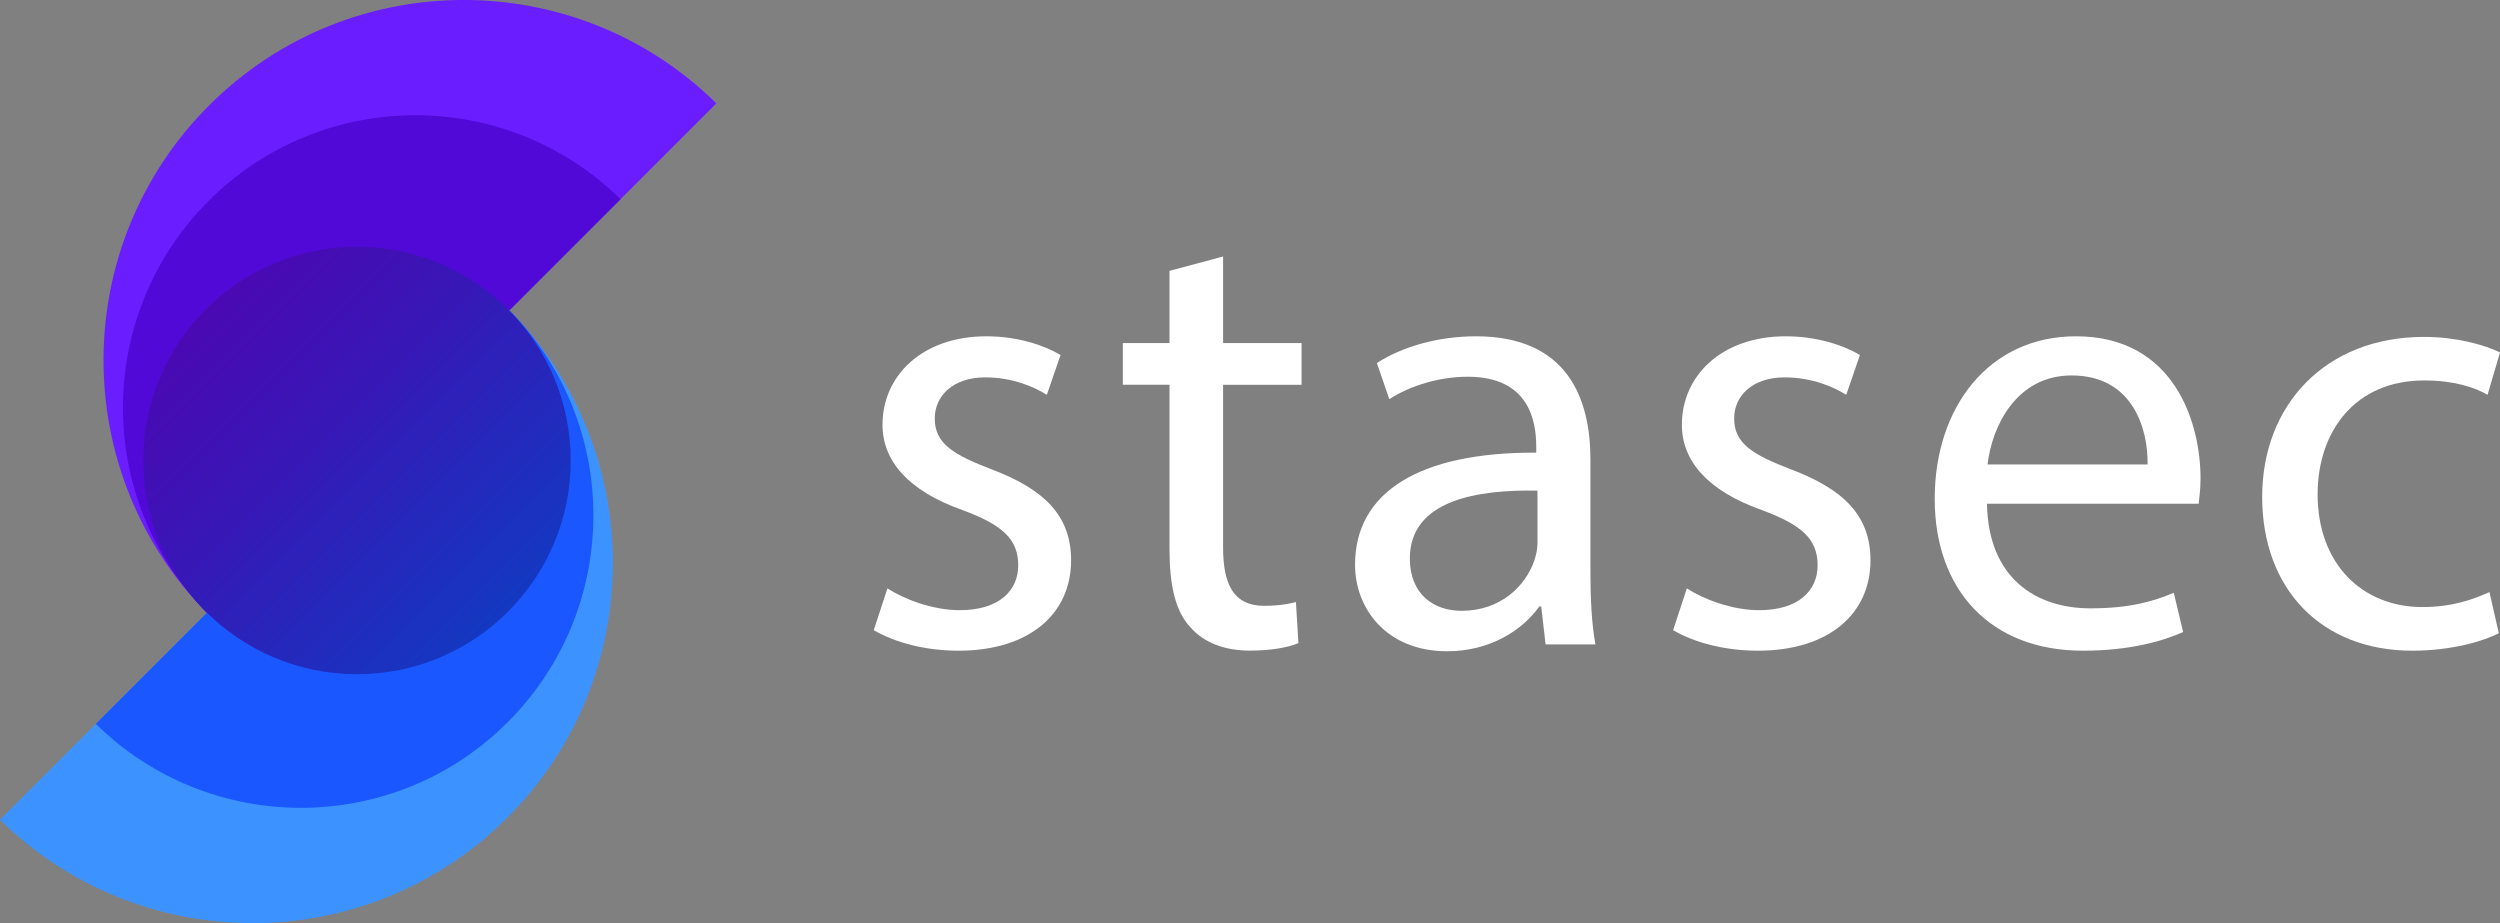 <?xml version="1.0" encoding="UTF-8"?>
<svg id="Layer_2" data-name="Layer 2" xmlns="http://www.w3.org/2000/svg" xmlns:xlink="http://www.w3.org/1999/xlink" viewBox="0 0 623.26 230.14">
  <rect x="0" y="0" width="623.26" height="230.14" fill="#808080" stroke="none"/>
  <defs>
    <style>
      .cls-1 {
        fill: url(#linear-gradient);
      }

      .cls-1, .cls-2, .cls-3, .cls-4, .cls-5, .cls-6 {
        stroke-width: 0px;
      }

      .cls-2 {
        fill: #3c93ff;
      }

      .cls-3 {
        fill: #5009d6;
      }

      .cls-4 {
        fill: #1a57ff;
      }

      .cls-5 {
        fill: #fff;
      }

      .cls-6 {
        fill: #6a1dff;
      }
    </style>
    <linearGradient id="linear-gradient" x1="50.36" y1="76.16" x2="130.66" y2="156.46" gradientUnits="userSpaceOnUse">
      <stop offset="0" stop-color="#4b08b3"/>
      <stop offset=".37" stop-color="#3817b7"/>
      <stop offset="1" stop-color="#103bc2"/>
    </linearGradient>
  </defs>
  <g id="Layer_1-2" data-name="Layer 1">
    <g>
      <path class="cls-6" d="m178.59,25.77c-35.12-34.54-91.58-34.37-126.48.53-34.9,34.9-35.07,91.36-.53,126.48L178.59,25.77Z"/>
      <path class="cls-3" d="m154.7,49.66c-28.52-28.04-74.36-27.91-102.69.43-28.33,28.33-28.47,74.18-.43,102.69l103.12-103.12Z"/>
      <path class="cls-2" d="m0,204.36c35.12,34.54,91.58,34.37,126.48-.53,34.9-34.9,35.07-91.36.53-126.48L0,204.36Z"/>
      <path class="cls-4" d="m23.89,180.47c28.52,28.04,74.36,27.91,102.69-.43,28.33-28.33,28.47-74.18.43-102.69L23.89,180.47Z"/>
      <circle class="cls-1" cx="89" cy="114.8" r="53.28"/>
    </g>
    <g>
      <path class="cls-5" d="m221.26,146.69c4.04,2.64,11.18,5.43,18,5.43,9.93,0,14.59-4.97,14.59-11.17,0-6.52-3.88-10.09-13.97-13.81-13.5-4.81-19.87-12.26-19.87-21.26,0-12.11,9.78-22.04,25.92-22.04,7.61,0,14.28,2.17,18.47,4.66l-3.42,9.93c-2.95-1.86-8.38-4.35-15.37-4.35-8.07,0-12.57,4.66-12.57,10.24,0,6.21,4.5,9,14.28,12.73,13.04,4.97,19.71,11.49,19.71,22.66,0,13.19-10.24,22.51-28.09,22.51-8.23,0-15.83-2.02-21.11-5.12l3.41-10.4Z"/>
      <path class="cls-5" d="m304.92,63.96v21.57h19.56v10.4h-19.56v40.51c0,9.31,2.64,14.59,10.24,14.59,3.57,0,6.21-.47,7.92-.93l.62,10.24c-2.64,1.09-6.83,1.86-12.11,1.86-6.36,0-11.49-2.02-14.75-5.74-3.88-4.04-5.28-10.71-5.28-19.56v-40.98h-11.64v-10.4h11.64v-18l13.35-3.57Z"/>
      <path class="cls-5" d="m385.32,160.66l-1.09-9.47h-.47c-4.19,5.9-12.26,11.17-22.97,11.17-15.21,0-22.97-10.71-22.97-21.57,0-18.16,16.14-28.09,45.17-27.94v-1.55c0-6.21-1.71-17.38-17.07-17.38-6.98,0-14.28,2.17-19.56,5.59l-3.1-9c6.21-4.04,15.21-6.67,24.68-6.67,22.97,0,28.56,15.68,28.56,30.73v28.09c0,6.52.31,12.88,1.24,18h-12.42Zm-2.02-38.34c-14.9-.31-31.82,2.33-31.82,16.92,0,8.85,5.9,13.04,12.88,13.04,9.78,0,15.99-6.21,18.16-12.57.47-1.4.78-2.95.78-4.35v-13.04Z"/>
      <path class="cls-5" d="m420.55,146.69c4.04,2.64,11.18,5.43,18,5.43,9.93,0,14.59-4.97,14.59-11.17,0-6.52-3.88-10.09-13.97-13.81-13.5-4.81-19.87-12.26-19.87-21.26,0-12.11,9.78-22.04,25.92-22.04,7.61,0,14.28,2.17,18.47,4.66l-3.42,9.93c-2.95-1.86-8.38-4.35-15.37-4.35-8.07,0-12.57,4.66-12.57,10.24,0,6.21,4.5,9,14.28,12.73,13.04,4.97,19.71,11.49,19.71,22.66,0,13.19-10.24,22.51-28.09,22.51-8.23,0-15.83-2.02-21.11-5.12l3.41-10.4Z"/>
      <path class="cls-5" d="m495.36,125.58c.31,18.47,12.11,26.08,25.77,26.08,9.78,0,15.68-1.71,20.8-3.88l2.33,9.78c-4.81,2.17-13.04,4.66-24.99,4.66-23.13,0-36.94-15.21-36.94-37.87s13.35-40.51,35.23-40.51c24.52,0,31.04,21.57,31.04,35.39,0,2.79-.31,4.97-.47,6.36h-52.77Zm40.04-9.78c.16-8.69-3.57-22.2-18.94-22.2-13.81,0-19.87,12.73-20.95,22.2h39.89Z"/>
      <path class="cls-5" d="m622.95,157.87c-3.57,1.86-11.49,4.35-21.57,4.35-22.66,0-37.41-15.37-37.41-38.34s15.83-39.89,40.35-39.89c8.07,0,15.21,2.02,18.94,3.88l-3.1,10.55c-3.26-1.86-8.38-3.57-15.83-3.57-17.23,0-26.54,12.73-26.54,28.4,0,17.38,11.18,28.09,26.08,28.09,7.76,0,12.88-2.02,16.76-3.73l2.33,10.24Z"/>
    </g>
  </g>
</svg>
